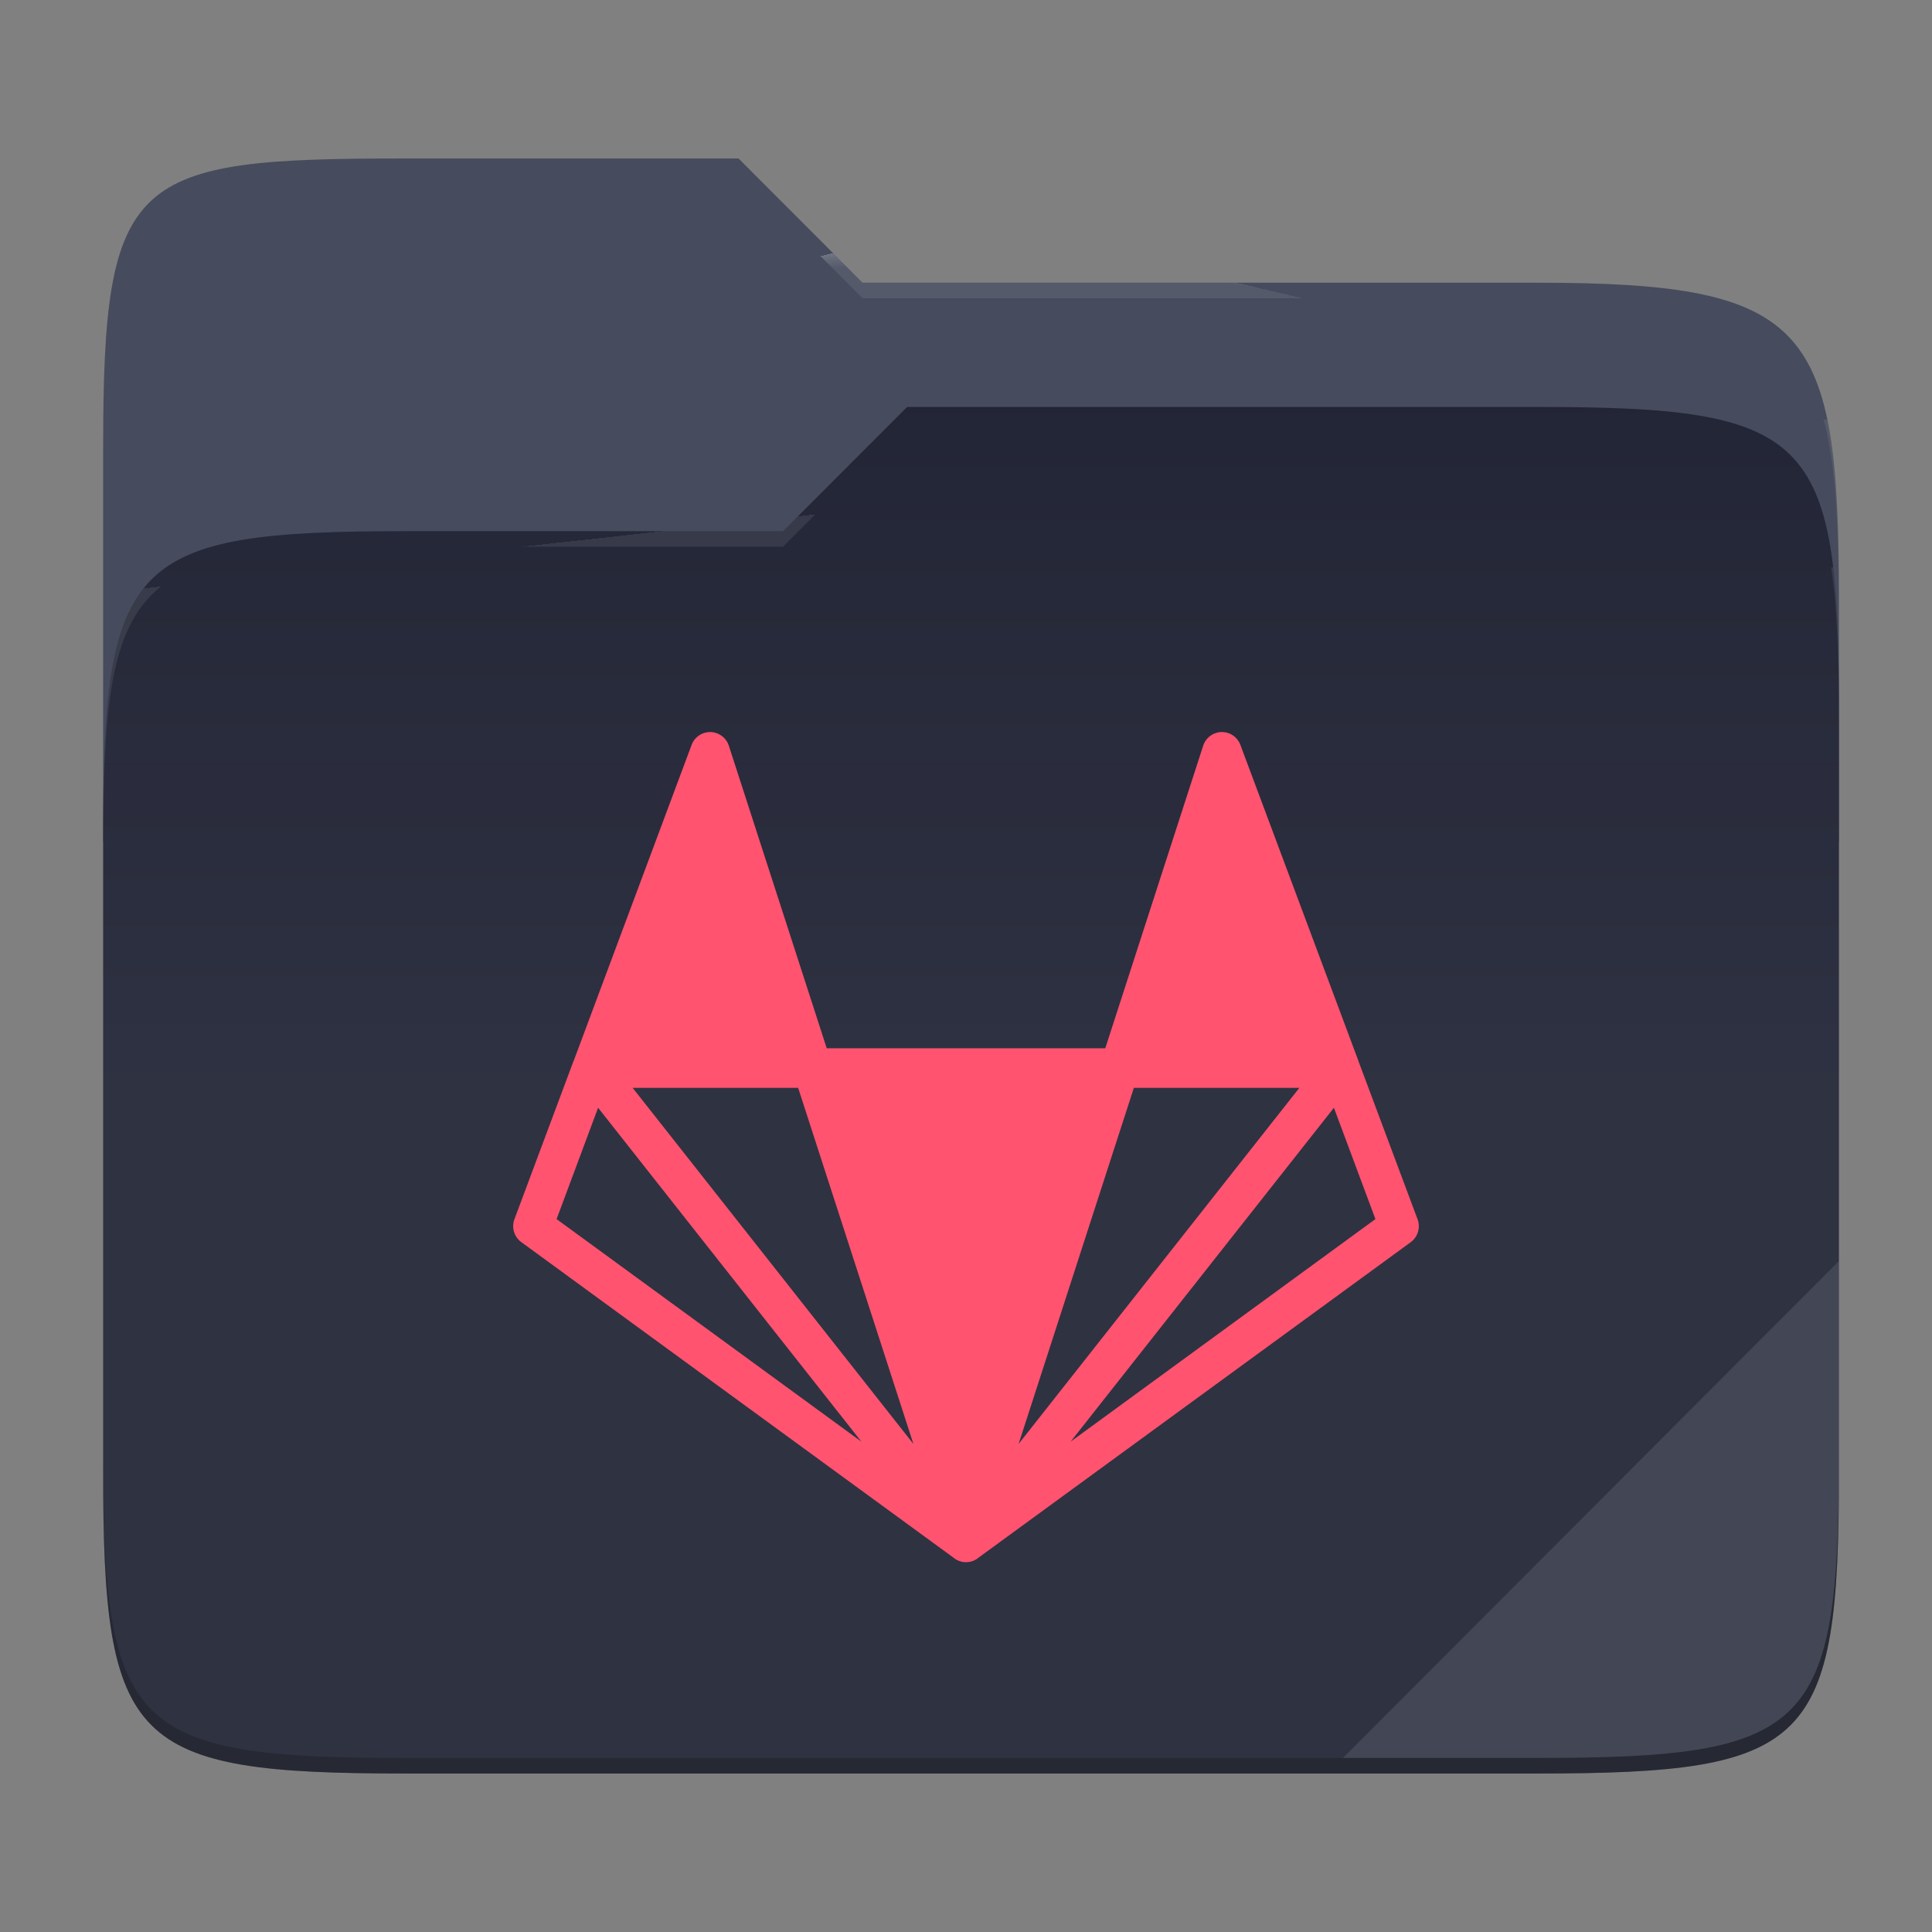 <svg xmlns="http://www.w3.org/2000/svg" style="isolation:isolate" width="256" height="256">
 <rect width="100%" height="100%" fill="#808080" stroke="none"/>
 <path fill="#464B5D" d="M53.705 21c-36.315 0-40.038 2.055-40.038 38.371v52.167h230V79.563c0-36.316-3.724-42.102-40.04-42.102h-89.335L97.864 21H53.705z"/>
 <path fill="#1F2233" d="M53.705 70.384c-36.317 0-40.038 3.73-40.038 40.045v84.524c0 36.316 3.721 40.047 40.038 40.047h149.923c36.317 0 40.039-3.731 40.039-40.047V93.969c0-36.316-3.722-40.047-40.04-40.047h-83.43l-16.438 16.462H53.705z"/>
 <linearGradient id="a" x2="0" y1=".5" y2="-.5" gradientTransform="matrix(230 0 0 181.078 13.667 53.922)" gradientUnits="userSpaceOnUse">
  <stop offset="0%" stop-color="#ffffff" stop-opacity=".07"/>
  <stop offset="67.282%" stop-color="#fcefe8" stop-opacity="0"/>
 </linearGradient>
 <path fill="url(#a)" d="M53.705 70.384c-36.317 0-40.038 3.73-40.038 40.045v84.524c0 36.316 3.721 40.047 40.038 40.047h149.923c36.317 0 40.039-3.731 40.039-40.047V93.969c0-36.316-3.722-40.047-40.04-40.047h-83.43l-16.438 16.462H53.705z"/>
 <g opacity=".4">
  <radialGradient id="b" cx=".5" cy=".5" r=".272" fx=".5" fy=".136" gradientTransform="matrix(230 0 0 60.62 13.667 21)" gradientUnits="userSpaceOnUse">
   <stop offset="0%" stop-color="#ffffff"/>
   <stop offset="100%" stop-color="#ffffff" stop-opacity=".204"/>
  </radialGradient>
  <path fill="url(#b)" d="M53.705 21c-36.315 0-40.038 2.055-40.038 38.371v2.06c0-36.317 3.723-38.374 40.038-38.374h44.16l16.427 16.46h89.336c36.315 0 40.039 5.787 40.039 42.103v-2.057c0-36.316-3.724-42.102-40.04-42.102h-89.335L97.864 21H53.705z"/>
 </g>
 <g opacity=".4">
  <radialGradient id="c" cx=".5" cy=".5" r=".272" fx=".482" fy=".211" gradientTransform="matrix(230 0 0 58.565 13.667 53.922)" gradientUnits="userSpaceOnUse">
   <stop offset="0%" stop-color="#ffffff"/>
   <stop offset="100%" stop-color="#ffffff" stop-opacity=".204"/>
  </radialGradient>
  <path fill="url(#c)" d="M120.197 53.922l-16.438 16.462H53.705c-36.315 0-40.038 3.728-40.038 40.043v2.06c0-36.316 3.723-40.046 40.038-40.046h50.054l16.438-16.46h83.43c36.316 0 40.04 3.727 40.04 40.043v-2.057c0-36.316-3.724-40.045-40.04-40.045h-83.43z"/>
 </g>
 <path fill="#ffffff" opacity=".1" d="M243.667 167.096l-65.715 65.845h25.676c36.315 0 40.039-3.727 40.039-40.043v-25.802z"/>
 <path opacity=".2" d="M13.667 192.898v2.057C13.667 231.27 17.39 235 53.705 235h149.923c36.315 0 40.039-3.73 40.039-40.045v-2.057c0 36.316-3.724 40.043-40.04 40.043H53.706c-36.315 0-40.038-3.727-40.038-40.043z"/>
 <g fill="#FF5370">
  <path d="M161.944 97a2.62 2.62 0 0 0-2.517 1.81l-12.973 40.095h-36.907L96.575 98.81A2.63 2.63 0 0 0 94.149 97a2.627 2.627 0 0 0-2.505 1.698l-15.633 41.886c-.01 0-.01.01-.02.018l-7.827 20.952a2.625 2.625 0 0 0 .918 3.039l57.37 41.886.01.02c.01 0 .01 0 .01.011l.104.06c.04.021.068.053.11.071.01 0 .01.01.02.01 0 0 .011.011.022.011.01.01.02.021.039.021l.041.032c.053.018.113.052.173.07v.01l.174.061c.01 0 .01 0 .021.01.045.012.088.026.13.042.022 0 .042.01.074.01 0 .011 0 .011 0 0 .052.022.102.03.151.04l.204.032c.104 0 .213.01.318.01.102-.01.193-.01.284-.031.042 0 .07 0 .112-.01h.021c.021-.011.029-.011.052-.011.008 0 .019-.008.04-.008.02-.01.052-.01.07-.021.035-.01.07-.02.104-.032.019 0 .029 0 .04-.01h.03c.092-.03.181-.067.267-.113.008 0 .008 0 .018-.01.01 0 .02 0 .031-.01l.06-.03c.056-.029.111-.06.165-.094.018-.008.028-.018.039-.029.01 0 .02-.01.031-.01.042-.031.081-.052.123-.081l.02-.032 57.37-41.873a2.631 2.631 0 0 0 .904-3.038l-7.805-20.881a.19.19 0 0 1-.02-.074l-15.652-41.904a2.612 2.612 0 0 0-2.41-1.698h-.003zm-78.118 47.143h21.931l15.273 47.185-37.204-47.185zm66.418 0h21.93l-37.203 47.185 15.273-47.185zm-70.993 2.64l34.89 44.246-40.39-29.493 5.5-14.753zm97.5 0l5.5 14.753-40.39 29.493 34.89-44.246z"/>
 </g>
</svg>
